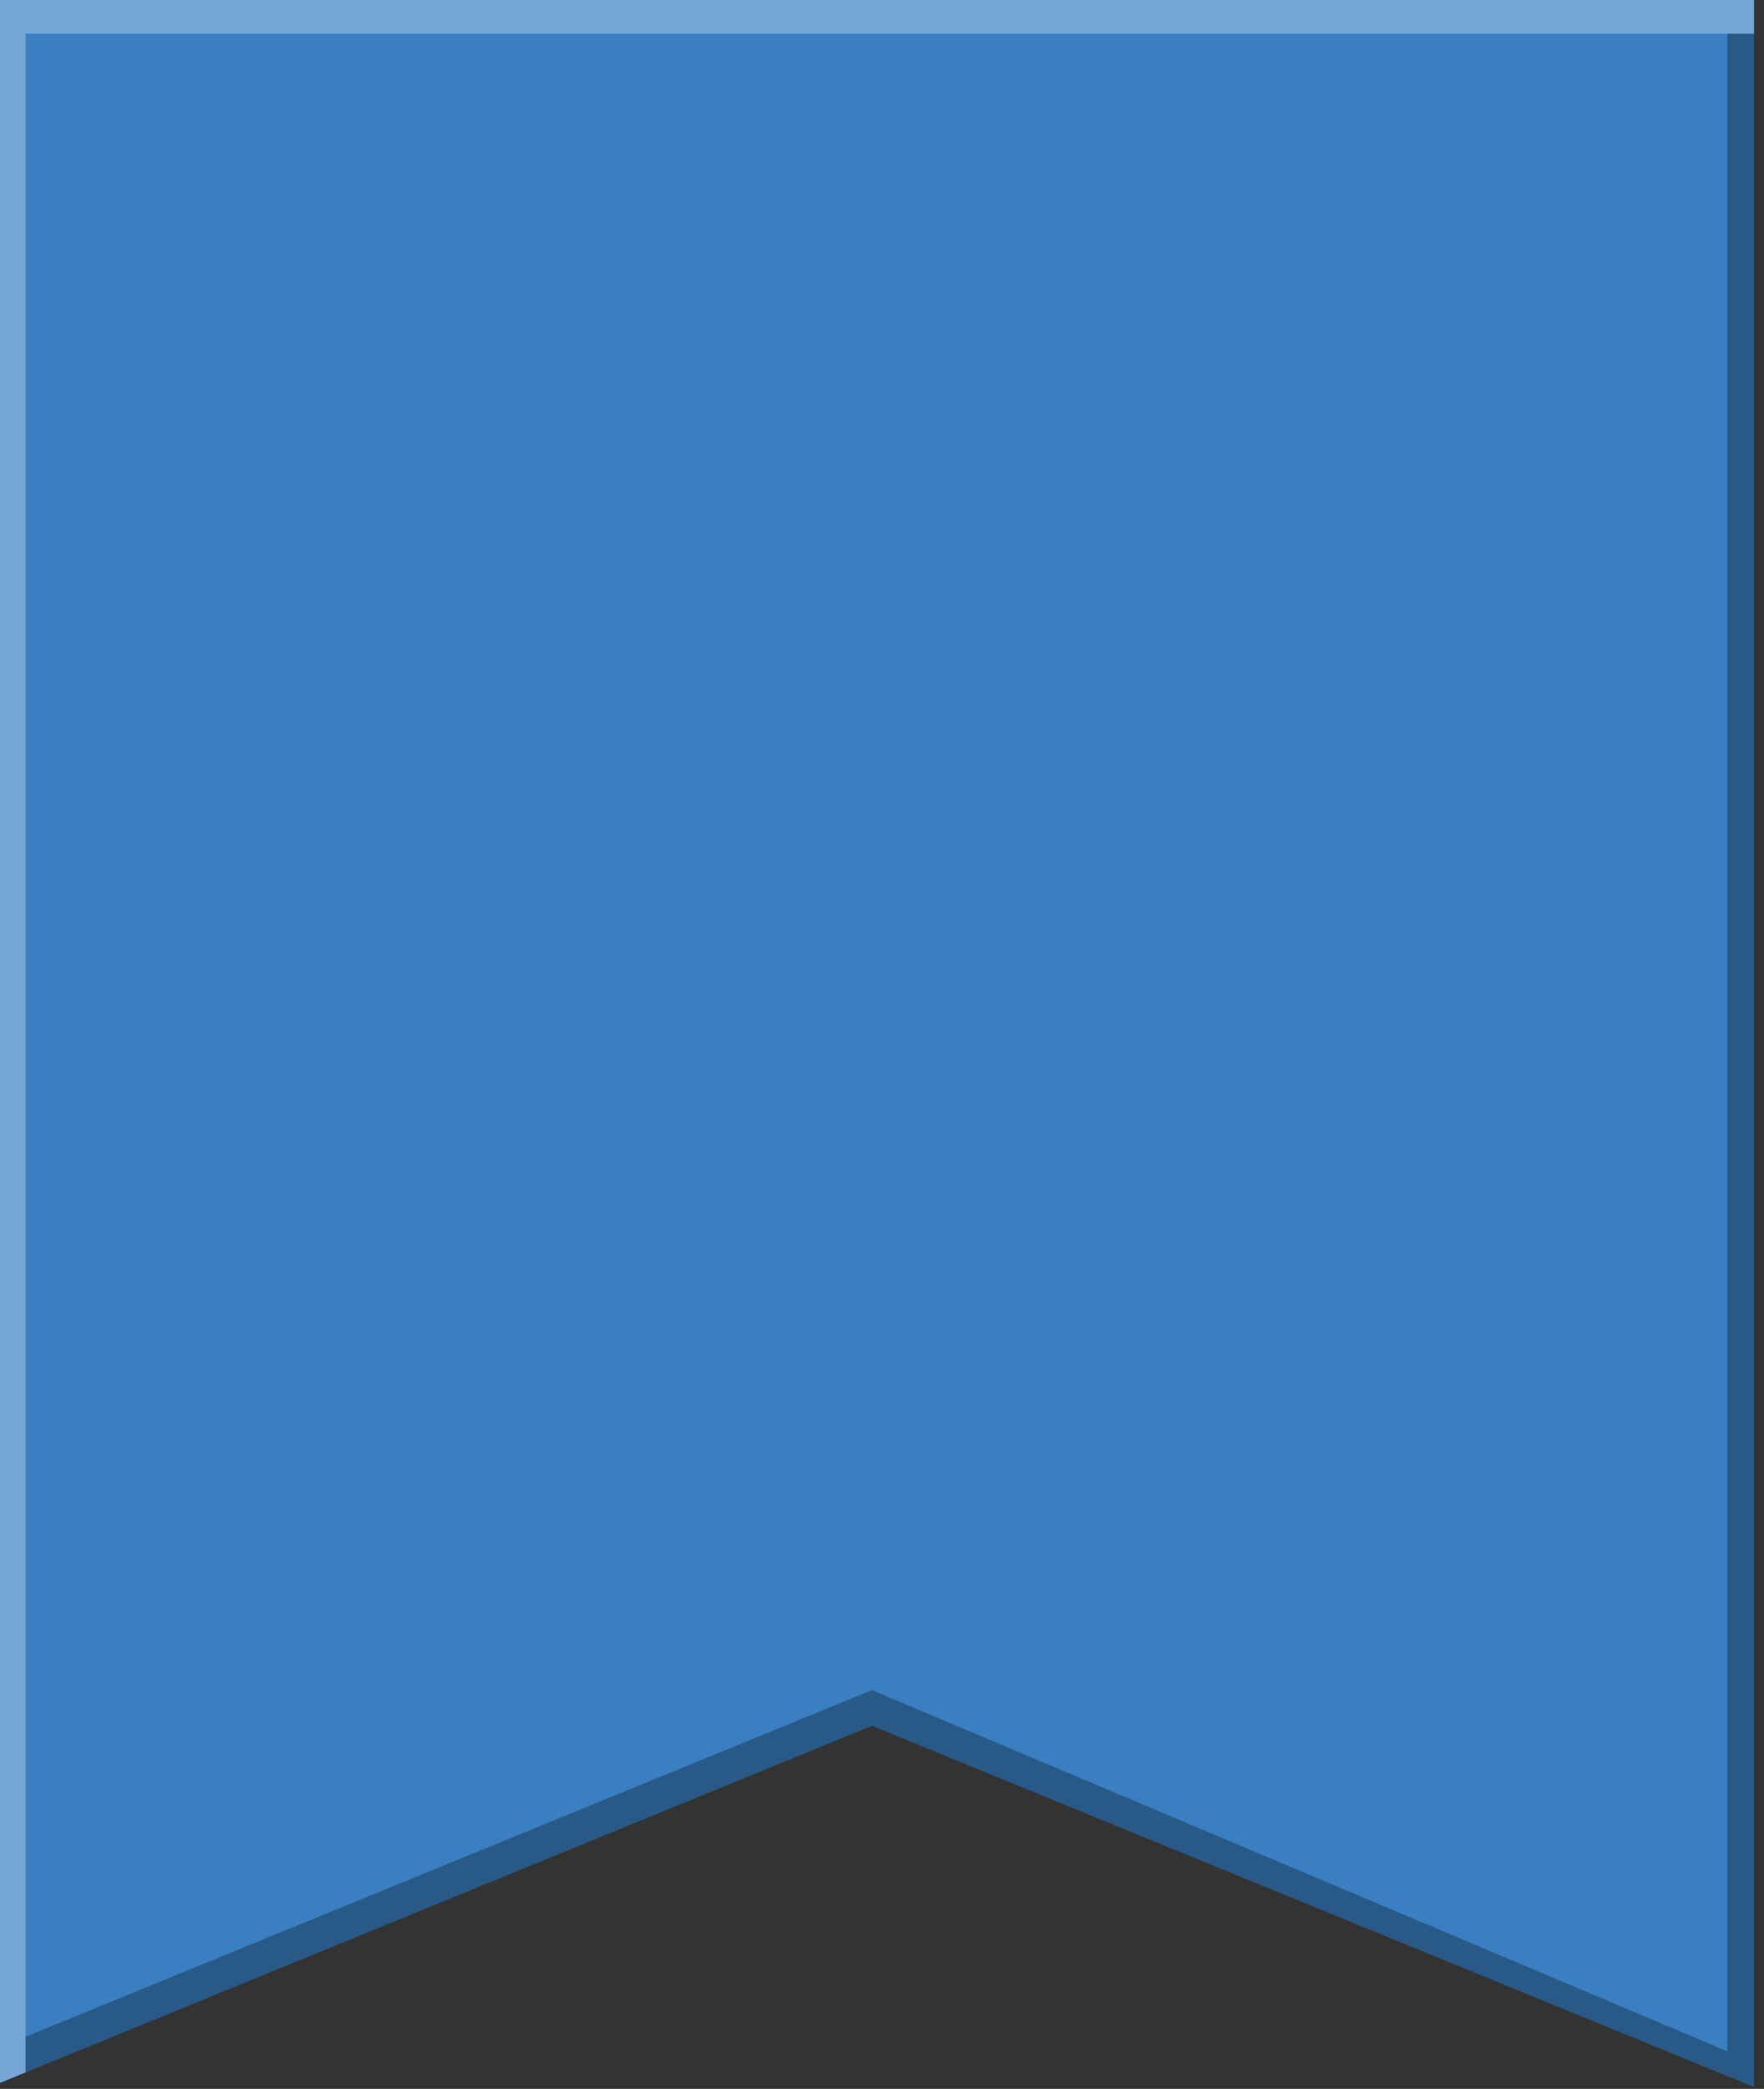 <?xml version="1.0" encoding="utf-8"?>
<!-- Generator: Adobe Illustrator 16.0.0, SVG Export Plug-In . SVG Version: 6.00 Build 0)  -->
<!DOCTYPE svg PUBLIC "-//W3C//DTD SVG 1.1//EN" "http://www.w3.org/Graphics/SVG/1.1/DTD/svg11.dtd">
<svg version="1.1" id="Layer_1" xmlns="http://www.w3.org/2000/svg" xmlns:xlink="http://www.w3.org/1999/xlink" x="0px" y="0px"
	 width="49.48px" height="58.58px" viewBox="0 0 49.48 58.58" enable-background="new 0 0 49.48 58.58" xml:space="preserve">
<rect x="0" y="0" width="49.48" height="58.58" fill="#333333" stroke="none"/>
<g>
	<polygon fill="#397fc1" points="49.201,58.528 24.459,48.398 -0.281,58.528 -0.281,-0.056 49.201,-0.056 	"/>
	<polygon opacity="0.3" fill="#FFFFFF" points="0.719,0.944 49.201,0.944 49.201,-0.056 -0.281,-0.056 -0.281,58.528 0.719,58.119
		"/>
	<polygon opacity="0.3" points="48.451,57.528 24.459,47.398 0.719,57.119 0.719,58.119 24.459,48.398 49.201,58.528 49.201,0.944
		48.451,0.944 	"/>
</g>
</svg>
